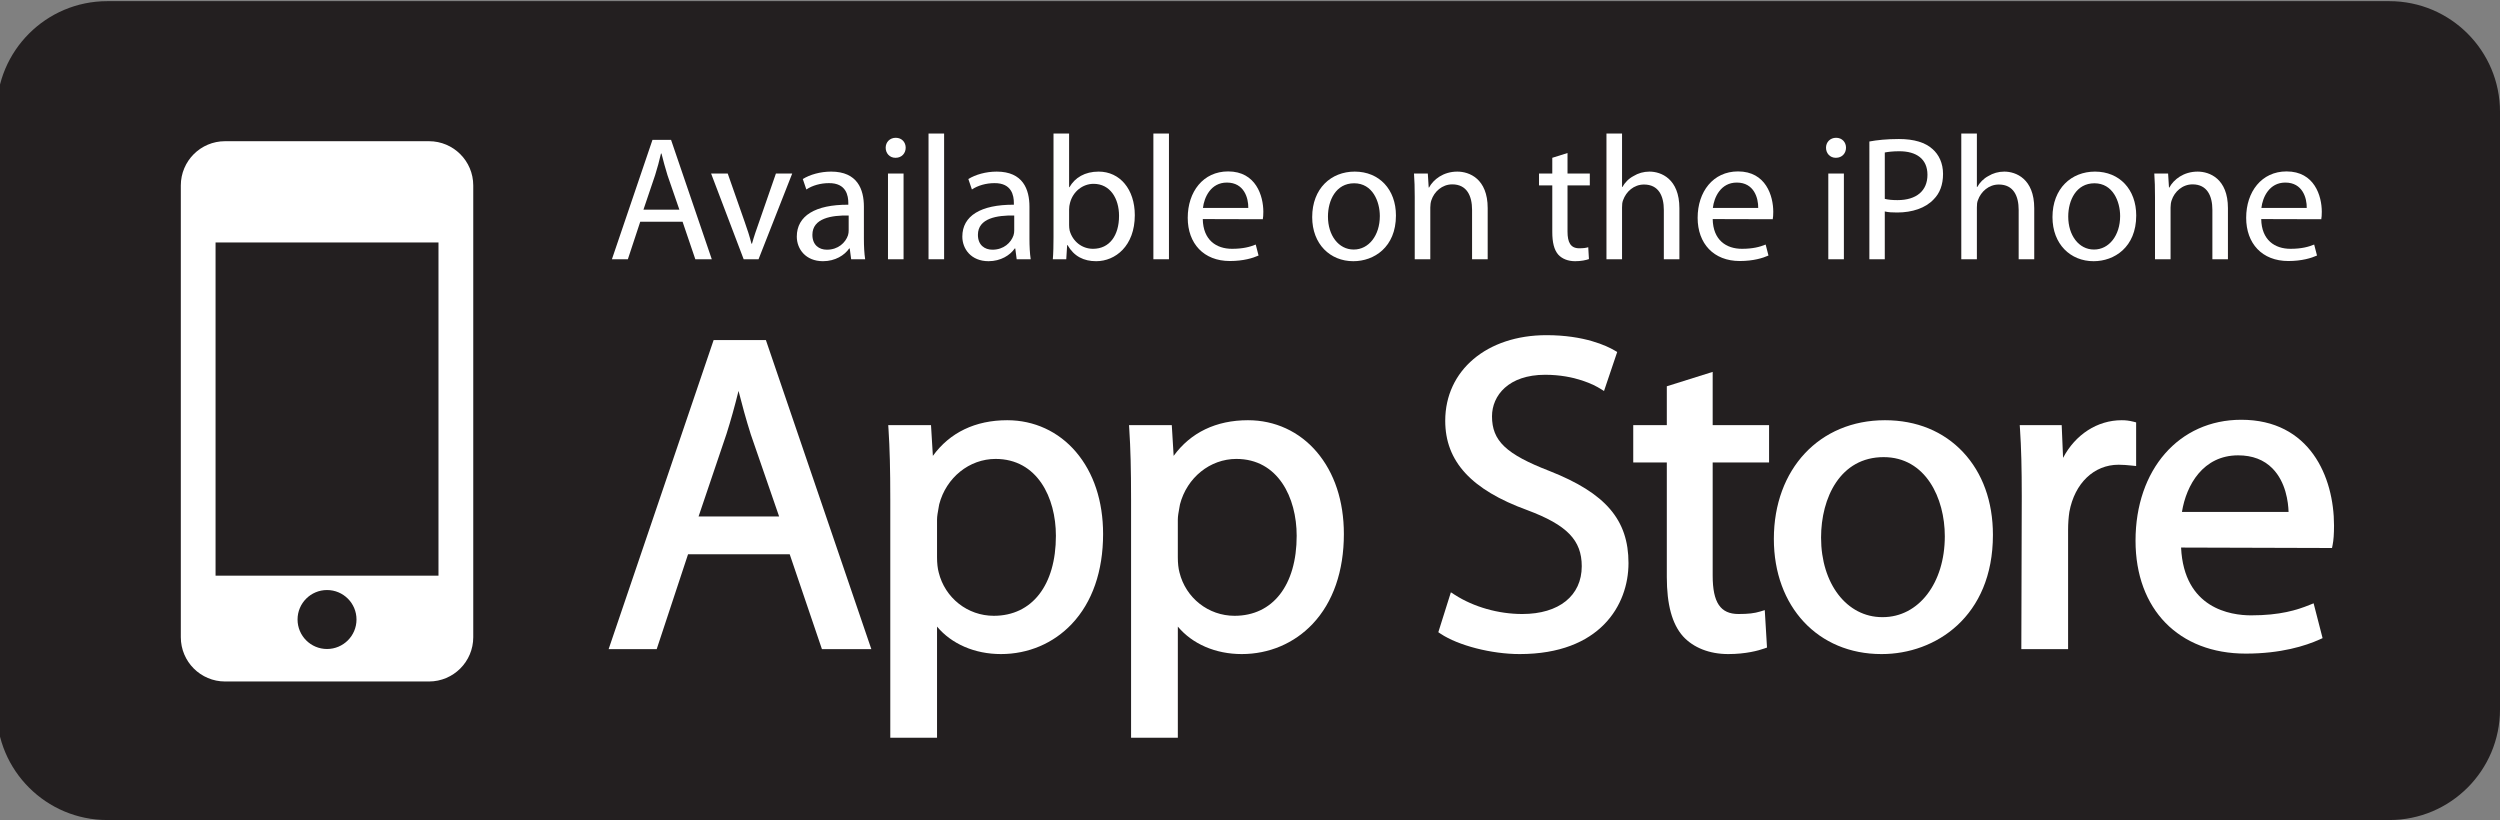 <?xml version="1.0" encoding="utf-8"?>
<!-- Generator: Adobe Illustrator 16.0.0, SVG Export Plug-In . SVG Version: 6.00 Build 0)  -->
<!DOCTYPE svg PUBLIC "-//W3C//DTD SVG 1.1//EN" "http://www.w3.org/Graphics/SVG/1.1/DTD/svg11.dtd">
<svg version="1.1" id="Livello_1" xmlns="http://www.w3.org/2000/svg" xmlns:xlink="http://www.w3.org/1999/xlink" x="0px" y="0px"
	 width="566.188px" height="185.718px" viewBox="0 0 566.188 185.718" enable-background="new 0 0 566.188 185.718"
	 xml:space="preserve">
<rect x="0" y="0" width="566.188" height="185.718" fill="#808080" stroke="none"/>
<g>
	<path fill="#231F20" d="M566.188,160.655c0,13.84-11.218,25.063-25.058,25.063H24.298c-13.84,0-25.063-11.223-25.063-25.063V25.325
		c0-13.84,11.224-25.063,25.063-25.063h516.833c13.84,0,25.058,11.224,25.058,25.063V160.655z"/>
	<path fill="#FFFFFF" d="M97.153,31.979H50.971c-5.534,0-10.021,4.483-10.021,10.021v102.313c0,5.539,4.487,10.027,10.021,10.027
		h46.183c5.535,0,10.026-4.488,10.026-10.027V42C107.179,36.462,102.688,31.979,97.153,31.979z M74.062,146.981
		c-3.685,0-6.673-2.988-6.673-6.678c0-3.688,2.988-6.674,6.673-6.674c3.688,0,6.677,2.986,6.677,6.674
		C80.738,143.993,77.75,146.981,74.062,146.981z M99.306,130.378H48.819V54.909h50.487V130.378z"/>
	<g>
		<path fill="#FFFFFF" d="M145.001,50.213l-2.805,8.5h-3.611l9.183-27.029h4.213l9.221,27.029h-3.729l-2.888-8.5H145.001z
			 M153.863,47.489l-2.686-7.781c-0.563-1.768-0.965-3.367-1.366-4.933h-0.117c-0.362,1.565-0.804,3.25-1.326,4.891l-2.646,7.823
			H153.863z"/>
		<path fill="#FFFFFF" d="M164.813,39.305l3.81,10.868c0.643,1.804,1.165,3.41,1.565,5.013h0.121
			c0.442-1.603,1.001-3.209,1.643-5.013l3.772-10.868h3.69l-7.624,19.408h-3.368l-7.375-19.408H164.813z"/>
		<path fill="#FFFFFF" d="M195.652,54.065c0,1.682,0.082,3.322,0.284,4.648h-3.17l-0.322-2.444h-0.12
			c-1.039,1.526-3.167,2.886-5.934,2.886c-3.931,0-5.934-2.765-5.934-5.571c0-4.695,4.17-7.26,11.667-7.22v-0.402
			c0-1.602-0.441-4.534-4.407-4.486c-1.847,0-3.73,0.516-5.096,1.439l-0.804-2.369c1.606-1.001,3.973-1.682,6.417-1.682
			c5.979,0,7.419,4.051,7.419,7.942V54.065z M192.203,48.809c-3.852-0.08-8.217,0.601-8.217,4.373c0,2.324,1.521,3.369,3.285,3.369
			c2.57,0,4.21-1.607,4.773-3.248c0.121-0.365,0.159-0.765,0.159-1.127V48.809z"/>
		<path fill="#FFFFFF" d="M202.787,35.737c-1.32,0-2.204-1.041-2.204-2.285s0.923-2.246,2.286-2.246
			c1.365,0,2.247,1.002,2.247,2.246s-0.882,2.285-2.283,2.285H202.787z M201.106,58.713V39.305h3.528v19.408H201.106z"/>
		<path fill="#FFFFFF" d="M210.288,30.243h3.529v28.471h-3.529V30.243z"/>
		<path fill="#FFFFFF" d="M233.146,54.065c0,1.682,0.082,3.322,0.281,4.648h-3.173l-0.318-2.444h-0.119
			c-1.043,1.526-3.167,2.886-5.938,2.886c-3.926,0-5.935-2.765-5.935-5.571c0-4.695,4.172-7.26,11.672-7.22v-0.402
			c0-1.602-0.441-4.534-4.413-4.486c-1.843,0-3.73,0.516-5.09,1.439l-0.805-2.369c1.604-1.001,3.974-1.682,6.417-1.682
			c5.976,0,7.421,4.051,7.421,7.942V54.065z M229.697,48.809c-3.85-0.08-8.223,0.601-8.223,4.373c0,2.324,1.524,3.369,3.288,3.369
			c2.569,0,4.212-1.607,4.773-3.248c0.123-0.365,0.162-0.765,0.162-1.127V48.809z"/>
		<path fill="#FFFFFF" d="M238.595,30.243h3.529v12.15h0.083c1.242-2.164,3.486-3.529,6.613-3.529c4.815,0,8.185,4.011,8.185,9.865
			c0,6.979-4.413,10.426-8.743,10.426c-2.807,0-5.016-1.082-6.495-3.648h-0.084l-0.202,3.207h-3.042
			c0.12-1.326,0.156-3.287,0.156-5.01V30.243z M242.125,50.938c0,0.437,0.042,0.878,0.125,1.28c0.679,2.444,2.767,4.13,5.292,4.13
			c3.732,0,5.894-3.006,5.894-7.46c0-3.929-2.004-7.254-5.772-7.254c-2.405,0-4.656,1.683-5.335,4.327
			c-0.119,0.441-0.203,0.924-0.203,1.484V50.938z"/>
		<path fill="#FFFFFF" d="M261.213,30.243h3.526v28.471h-3.526V30.243z"/>
		<path fill="#FFFFFF" d="M272.399,49.613c0.08,4.772,3.085,6.735,6.617,6.735c2.531,0,4.092-0.441,5.375-0.963l0.64,2.486
			c-1.242,0.561-3.408,1.244-6.496,1.244c-5.934,0-9.544-3.969-9.544-9.784c0-5.896,3.488-10.508,9.146-10.508
			c6.331,0,7.977,5.577,7.977,9.141c0,0.725-0.04,1.286-0.12,1.688L272.399,49.613z M282.707,47.086
			c0.038-2.207-0.926-5.738-4.855-5.738c-3.606,0-5.13,3.289-5.413,5.738H282.707z"/>
		<path fill="#FFFFFF" d="M306.485,59.155c-5.214,0-9.306-3.85-9.306-9.984c0-6.497,4.294-10.307,9.626-10.307
			c5.571,0,9.342,4.051,9.342,9.945c0,7.221-5.014,10.346-9.624,10.346H306.485z M306.604,56.512c3.368,0,5.893-3.17,5.893-7.582
			c0-3.289-1.641-7.422-5.813-7.422c-4.132,0-5.934,3.852-5.934,7.543c0,4.252,2.404,7.461,5.813,7.461H306.604z"/>
		<path fill="#FFFFFF" d="M320.401,44.56c0-2.048-0.046-3.648-0.167-5.255h3.131l0.2,3.167h0.079
			c0.964-1.802,3.208-3.608,6.416-3.608c2.686,0,6.864,1.605,6.864,8.262v11.588h-3.537v-11.19c0-3.122-1.158-5.771-4.49-5.771
			c-2.287,0-4.089,1.645-4.731,3.608c-0.159,0.443-0.239,1.084-0.239,1.646v11.707h-3.525V44.56z"/>
		<path fill="#FFFFFF" d="M355.004,34.656v4.649h5.048v2.686h-5.048v10.469c0,2.404,0.683,3.77,2.644,3.77
			c0.965,0,1.528-0.08,2.05-0.24l0.156,2.686c-0.678,0.24-1.763,0.48-3.124,0.48c-1.649,0-2.972-0.561-3.815-1.479
			c-0.958-1.087-1.361-2.813-1.361-5.098V41.991h-3.005v-2.686h3.005v-3.568L355.004,34.656z"/>
		<path fill="#FFFFFF" d="M363.824,30.243h3.528v12.11h0.078c0.561-1.005,1.443-1.923,2.528-2.486
			c1.045-0.643,2.284-1.003,3.612-1.003c2.604,0,6.771,1.605,6.771,8.303v11.547h-3.523V47.568c0-3.167-1.165-5.778-4.495-5.778
			c-2.283,0-4.048,1.606-4.728,3.531c-0.202,0.482-0.243,1.003-0.243,1.686v11.707h-3.528V30.243z"/>
		<path fill="#FFFFFF" d="M387.884,49.613c0.079,4.772,3.085,6.735,6.615,6.735c2.525,0,4.092-0.441,5.378-0.963l0.639,2.486
			c-1.246,0.561-3.409,1.244-6.498,1.244c-5.934,0-9.545-3.969-9.545-9.784c0-5.896,3.49-10.508,9.146-10.508
			c6.335,0,7.982,5.577,7.982,9.141c0,0.725-0.042,1.286-0.121,1.688L387.884,49.613z M398.19,47.086
			c0.034-2.207-0.925-5.738-4.854-5.738c-3.607,0-5.138,3.289-5.415,5.738H398.19z"/>
		<path fill="#FFFFFF" d="M415.756,35.737c-1.328,0-2.211-1.041-2.211-2.285s0.921-2.246,2.288-2.246
			c1.362,0,2.244,1.002,2.244,2.246s-0.882,2.285-2.29,2.285H415.756z M414.065,58.713V39.305h3.53v19.408H414.065z"/>
		<path fill="#FFFFFF" d="M423.368,32.045c1.682-0.316,3.892-0.561,6.7-0.561c3.445,0,5.974,0.801,7.574,2.249
			c1.484,1.28,2.41,3.246,2.41,5.651c0,2.446-0.725,4.373-2.13,5.772c-1.841,1.968-4.851,2.97-8.259,2.97
			c-1.039,0-2.003-0.041-2.805-0.236v10.822h-3.491V32.045z M426.859,45.039c0.759,0.2,1.766,0.282,2.888,0.282
			c4.25,0,6.775-2.084,6.775-5.734c0-3.609-2.525-5.334-6.375-5.334c-1.522,0-2.686,0.16-3.288,0.283V45.039z"/>
		<path fill="#FFFFFF" d="M444.183,30.243h3.532v12.11h0.079c0.561-1.005,1.443-1.923,2.524-2.486
			c1.046-0.643,2.29-1.003,3.61-1.003c2.606,0,6.777,1.605,6.777,8.303v11.547h-3.527V47.568c0-3.167-1.164-5.778-4.494-5.778
			c-2.281,0-4.047,1.606-4.73,3.531c-0.202,0.482-0.239,1.003-0.239,1.686v11.707h-3.532V30.243z"/>
		<path fill="#FFFFFF" d="M474.139,59.155c-5.213,0-9.304-3.85-9.304-9.984c0-6.497,4.292-10.307,9.626-10.307
			c5.574,0,9.341,4.051,9.341,9.945c0,7.221-5.012,10.346-9.621,10.346H474.139z M474.262,56.512c3.363,0,5.895-3.17,5.895-7.582
			c0-3.289-1.645-7.422-5.817-7.422c-4.129,0-5.938,3.852-5.938,7.543c0,4.252,2.406,7.461,5.816,7.461H474.262z"/>
		<path fill="#FFFFFF" d="M488.053,44.56c0-2.048-0.04-3.648-0.159-5.255h3.127l0.2,3.167h0.083
			c0.963-1.802,3.208-3.608,6.413-3.608c2.688,0,6.854,1.605,6.854,8.262v11.588h-3.523v-11.19c0-3.122-1.165-5.771-4.494-5.771
			c-2.284,0-4.088,1.645-4.729,3.608c-0.163,0.443-0.246,1.084-0.246,1.646v11.707h-3.525V44.56z"/>
		<path fill="#FFFFFF" d="M512.112,49.613c0.08,4.772,3.089,6.735,6.619,6.735c2.524,0,4.089-0.441,5.371-0.963l0.643,2.486
			c-1.248,0.561-3.409,1.244-6.497,1.244c-5.935,0-9.546-3.969-9.546-9.784c0-5.896,3.49-10.508,9.144-10.508
			c6.336,0,7.982,5.577,7.982,9.141c0,0.725-0.04,1.286-0.12,1.688L512.112,49.613z M522.42,47.086
			c0.037-2.207-0.925-5.738-4.854-5.738c-3.611,0-5.132,3.289-5.415,5.738H522.42z"/>
	</g>
	<g>
		<path fill="#FFFFFF" d="M161.617,77.024l-23.778,69.991h10.888l7.101-21.49h23.02l7.299,21.49h11.191l-23.88-69.991H161.617z
			 M167.259,88.532c0.802,3.123,1.668,6.368,2.782,9.872l6.408,18.559h-18.238l6.319-18.678
			C165.494,95.255,166.407,91.985,167.259,88.532z"/>
		<path fill="#FFFFFF" d="M228.109,95.169c-7.213,0-12.993,2.783-16.837,8.076l-0.422-6.965h-9.686l0.058,0.891
			c0.284,4.338,0.406,9.111,0.406,15.965v53.949h10.586v-25.178c3.287,3.932,8.534,6.223,14.477,6.223
			c6.189,0,11.892-2.426,16.047-6.824c4.638-4.902,7.085-11.947,7.085-20.367c0-7.441-2.124-13.873-6.153-18.6
			C239.727,97.714,234.202,95.169,228.109,95.169z M225.471,103.935c9.438,0,13.665,8.744,13.665,17.408
			c0,11.178-5.391,18.121-14.068,18.121c-5.923,0-11.047-4.031-12.475-9.824c-0.244-0.902-0.378-2.09-0.378-3.432v-8.516
			c0-0.77,0.174-1.705,0.339-2.613c0.052-0.289,0.11-0.578,0.153-0.859C214.284,108.161,219.526,103.935,225.471,103.935z"/>
		<path fill="#FFFFFF" d="M282.638,95.169c-7.211,0-12.988,2.783-16.837,8.076l-0.42-6.965h-9.684l0.054,0.891
			c0.286,4.342,0.408,9.111,0.408,15.965v53.949h10.591v-25.178c3.285,3.932,8.529,6.223,14.47,6.223
			c6.193,0,11.893-2.426,16.054-6.824c4.633-4.902,7.08-11.947,7.08-20.367c0-7.441-2.127-13.873-6.154-18.6
			C294.257,97.714,288.732,95.169,282.638,95.169z M280.002,103.935c9.438,0,13.663,8.744,13.663,17.408
			c0,11.178-5.395,18.121-14.066,18.121c-5.922,0-11.05-4.031-12.477-9.824c-0.245-0.902-0.374-2.09-0.374-3.432v-8.516
			c0-0.775,0.169-1.715,0.337-2.619c0.053-0.287,0.105-0.572,0.154-0.854C268.815,108.161,274.058,103.935,280.002,103.935z"/>
		<path fill="#FFFFFF" d="M350.953,106.681c-9.884-3.828-13.051-6.838-13.051-12.4c0-4.683,3.722-9.403,12.038-9.403
			c6.859,0,11.251,2.385,12.432,3.12l0.898,0.554l2.987-8.838l-0.593-0.346c-1.772-1.04-6.826-3.461-15.42-3.461
			c-13.505,0-22.936,7.975-22.936,19.387c0,9.201,5.906,15.633,18.59,20.242c8.982,3.361,12.328,6.801,12.328,12.701
			c0,6.676-5.159,10.82-13.46,10.82c-5.405,0-10.97-1.578-15.264-4.328l-0.916-0.59l-2.843,9.041l0.521,0.348
			c3.996,2.668,11.522,4.602,17.896,4.602c18.199,0,24.653-11.1,24.653-20.602C368.816,117.731,363.641,111.687,350.953,106.681z"/>
		<path fill="#FFFFFF" d="M387.879,84.223l-10.387,3.26v8.797h-7.603v8.463h7.603v25.928c0,6.268,1.198,10.66,3.666,13.436
			c2.366,2.594,6.007,4.023,10.245,4.023c4.004,0,6.848-0.793,8.186-1.266l0.594-0.209l-0.506-8.48l-1.018,0.313
			c-1.338,0.41-2.714,0.57-4.925,0.57c-4.104,0-5.855-2.598-5.855-8.693v-25.621h12.772V96.28h-12.772V84.223z"/>
		<path fill="#FFFFFF" d="M426.896,95.169c-14.816,0-25.162,11.057-25.162,26.885c0,15.354,10.011,26.076,24.352,26.076h0.1
			c12.121,0,25.162-8.445,25.162-26.988c0-7.539-2.332-14.014-6.749-18.73C440.155,97.675,434.034,95.169,426.896,95.169z
			 M426.591,103.528c9.526,0,13.861,9.285,13.861,17.918c0,10.617-5.917,18.322-14.063,18.322h-0.102
			c-8.033,0-13.861-7.576-13.861-18.016C412.426,112.683,416.804,103.528,426.591,103.528z"/>
		<path fill="#FFFFFF" d="M483.781,95.659l-0.634-0.162c-0.933-0.232-1.694-0.328-2.635-0.328c-5.541,0-10.512,3.26-13.277,8.525
			l-0.312-7.414h-9.503l0.061,0.891c0.282,4.193,0.399,8.898,0.399,15.25l-0.097,34.594h10.59v-26.988
			c0-1.471,0.101-2.859,0.289-4.105c1.199-6.484,5.572-10.672,11.144-10.672c1.084,0,1.937,0.09,2.843,0.178l1.132,0.117V95.659z"/>
		<path fill="#FFFFFF" d="M507.591,95.067c-14.096,0-23.946,11.262-23.946,27.391c0,15.531,9.797,25.568,24.96,25.568
			c7.972,0,13.519-1.748,16.766-3.215l0.637-0.289l-2.033-7.889l-0.886,0.357c-2.885,1.172-6.72,2.371-13.268,2.371
			c-4.601,0-15.209-1.518-15.86-15.354l34.182,0.102l0.137-0.676c0.217-1.076,0.319-2.523,0.319-4.42
			C528.598,107.968,523.097,95.067,507.591,95.067z M506.883,103.124c3.228,0,5.844,0.996,7.775,2.965
			c3.046,3.1,3.581,7.666,3.646,9.855h-24.148C495.137,109.831,498.963,103.124,506.883,103.124z"/>
	</g>
</g>
</svg>
